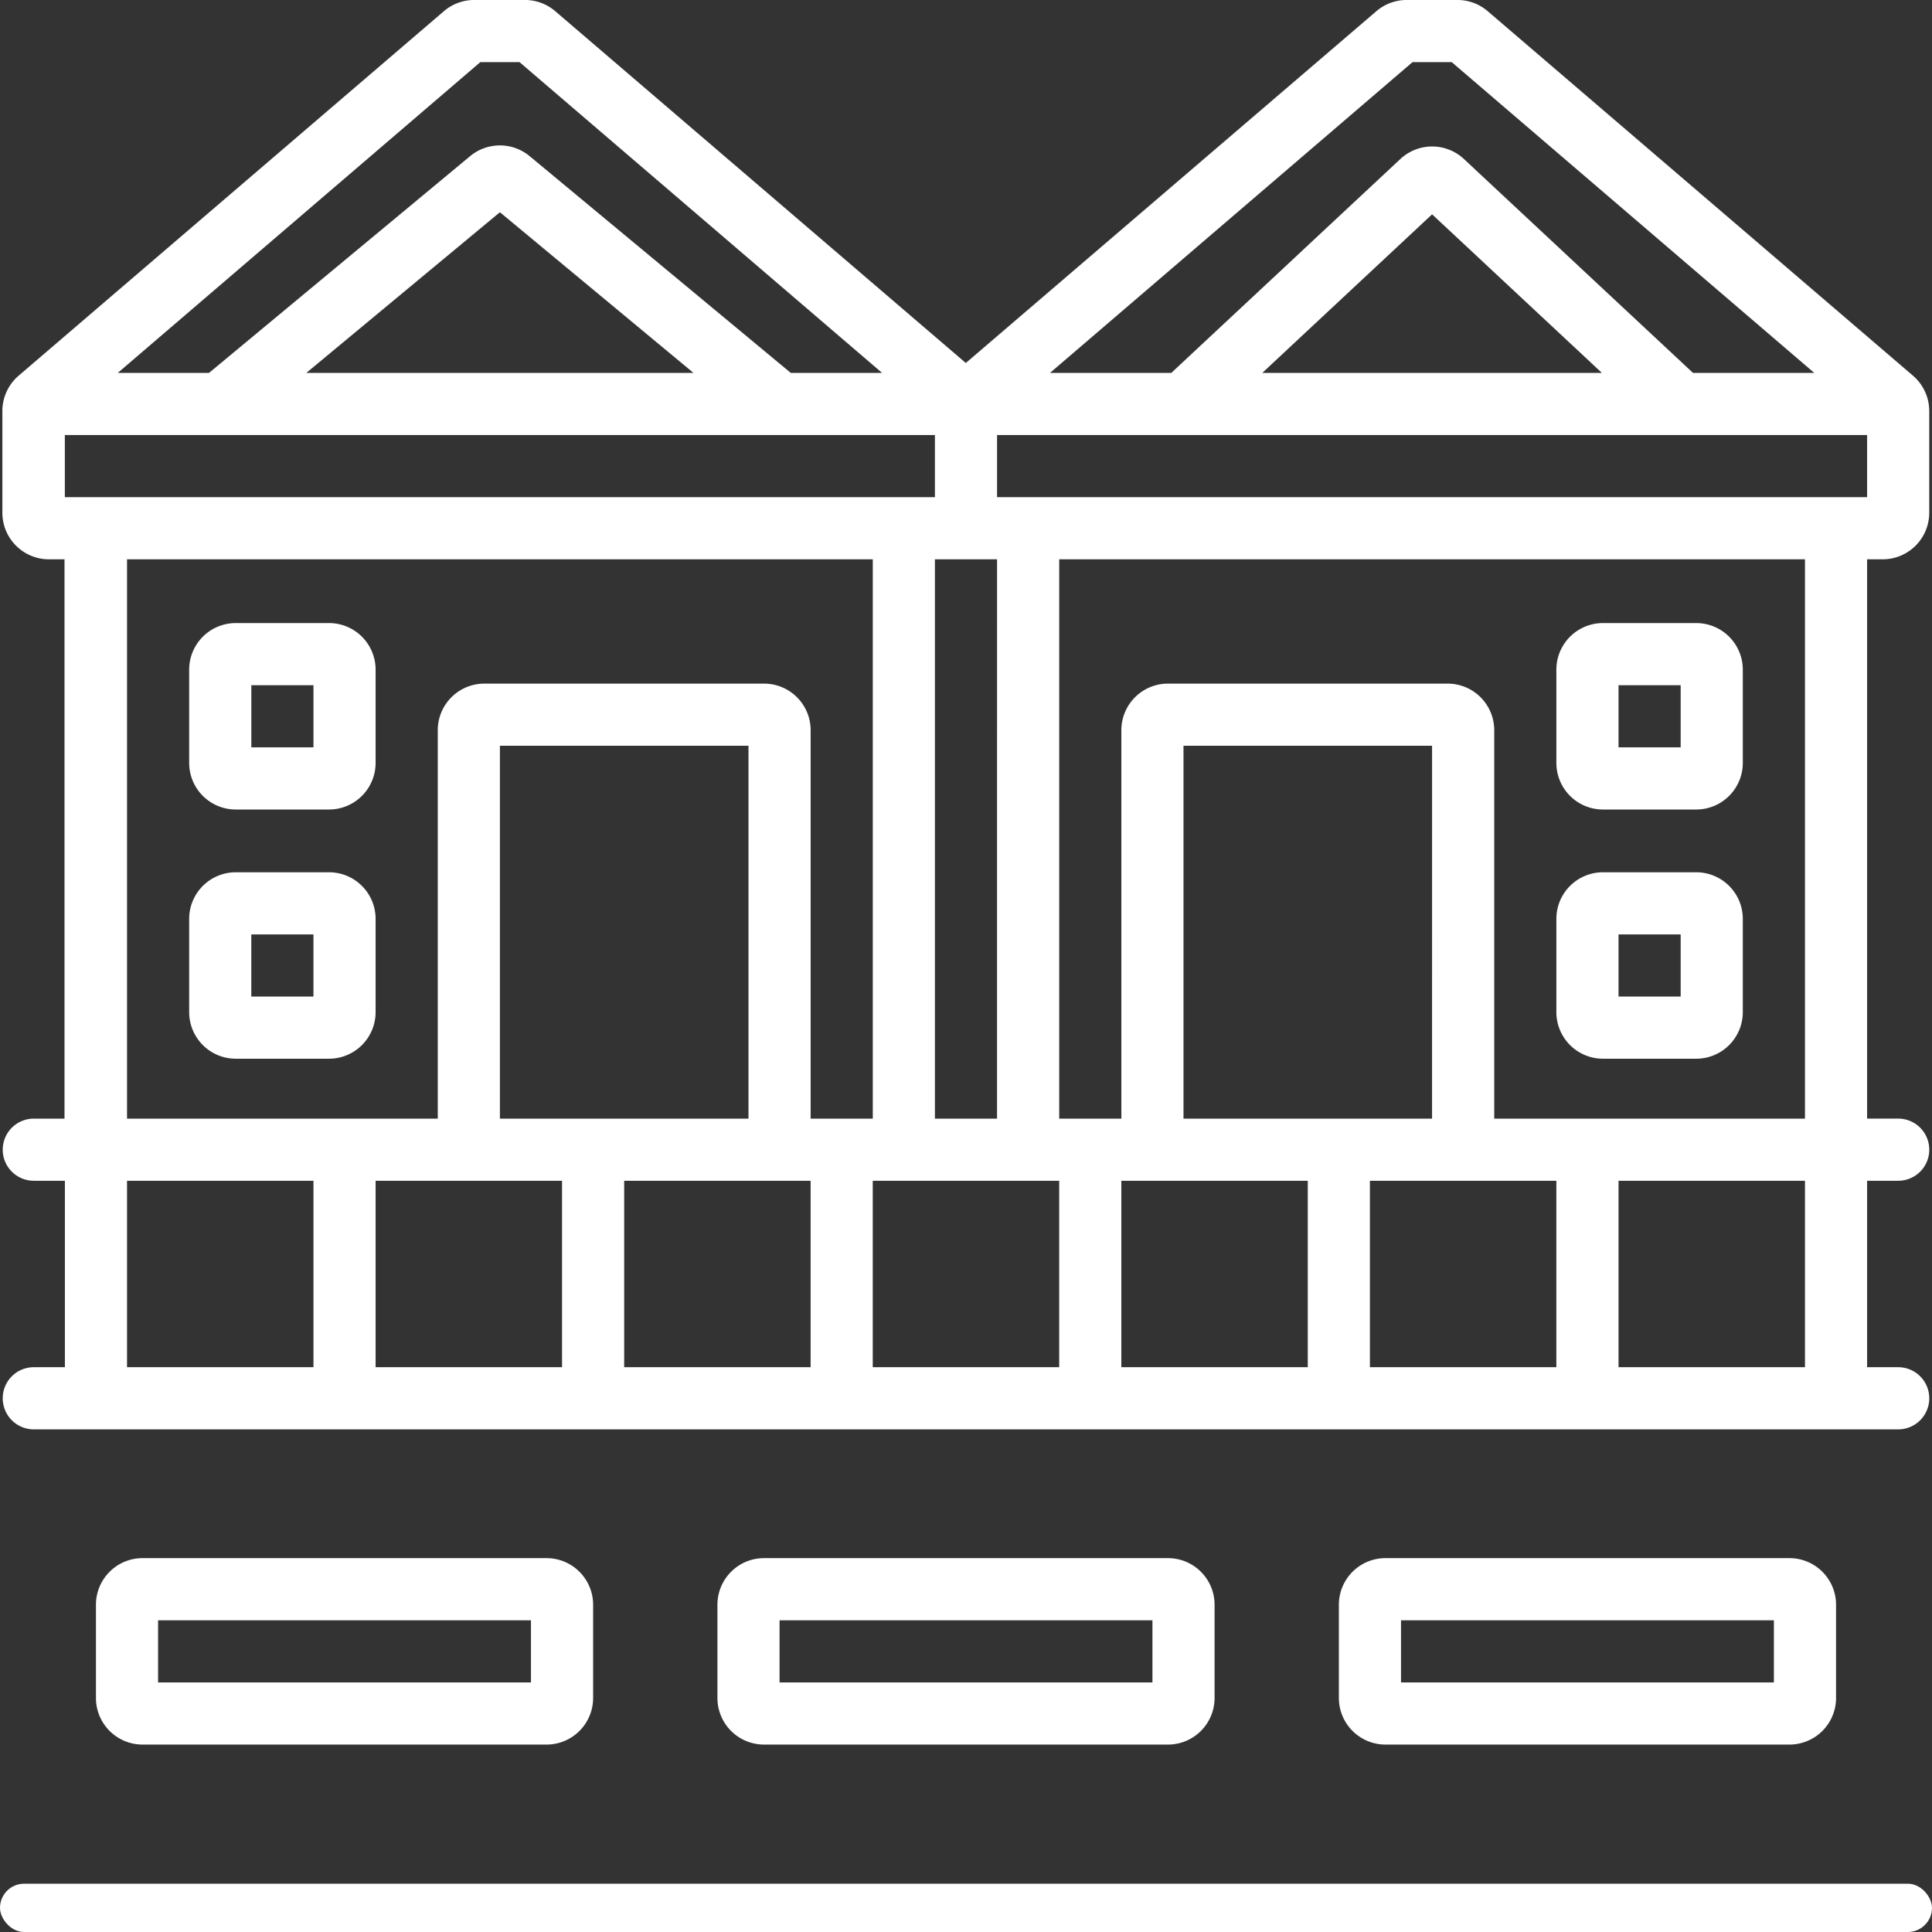 <svg xmlns="http://www.w3.org/2000/svg" width="80" height="80" viewBox="0 0 80 80"><rect x="0" y="0" width="80" height="80" fill="#333333" stroke="none"/><defs><style>.a{fill:#fff;}</style></defs><g transform="translate(-313.871 -314)"><rect class="a" width="80" height="2" rx="1" transform="translate(313.871 392)"/><path class="a" d="M332,615.93v3.86a1.93,1.93,0,0,0,1.93,1.93h16.727a1.93,1.93,0,0,0,1.93-1.93v-3.86a1.93,1.93,0,0,0-1.93-1.93H333.93A1.93,1.93,0,0,0,332,615.93Zm18.013,3.217h-15.44v-2.573h15.44Zm0,0" transform="translate(-14.156 -235.481)"/><path class="a" d="M452,615.93v3.86a1.93,1.93,0,0,0,1.93,1.93h16.726a1.93,1.93,0,0,0,1.93-1.93v-3.86a1.93,1.93,0,0,0-1.93-1.93H453.93A1.93,1.93,0,0,0,452,615.93Zm18.013,3.217h-15.44v-2.573h15.44Zm0,0" transform="translate(-108.422 -235.481)"/><path class="a" d="M572,615.93v3.86a1.93,1.93,0,0,0,1.93,1.93h16.727a1.93,1.93,0,0,0,1.93-1.93v-3.86a1.93,1.93,0,0,0-1.93-1.93H573.93A1.93,1.93,0,0,0,572,615.93Zm18.013,3.217h-15.44v-2.573h15.44Zm0,0" transform="translate(-202.689 -235.481)"/><path class="a" d="M393.773,335.23v-4.208a1.93,1.93,0,0,0-.674-1.466l-17.608-15.092a1.929,1.929,0,0,0-1.256-.465h-2.1a1.929,1.929,0,0,0-1.256.465l-17,14.567-17-14.567a1.93,1.93,0,0,0-1.256-.465h-2.1a1.929,1.929,0,0,0-1.256.465l-17.608,15.092a1.93,1.93,0,0,0-.674,1.466v4.208a1.93,1.93,0,0,0,1.93,1.93h.643v23.16h-1.287A1.287,1.287,0,0,0,314,361.606h0a1.287,1.287,0,0,0,1.287,1.287h1.287v7.72h-1.287A1.287,1.287,0,0,0,314,371.9h0a1.287,1.287,0,0,0,1.287,1.287h77.2a1.287,1.287,0,0,0,1.287-1.287h0a1.287,1.287,0,0,0-1.287-1.287H391.2v-7.72h1.287a1.287,1.287,0,0,0,1.287-1.287h0a1.287,1.287,0,0,0-1.287-1.287H391.2V337.16h.643A1.93,1.93,0,0,0,393.773,335.23Zm-38.6-.643v-2.573H391.2v2.573ZM337.16,362.893v7.72h-7.72v-7.72Zm7.72-2.573H334.587V344.88H344.88Zm-5.147,2.573h7.72v7.72h-7.72Zm10.293,0h7.72v7.72h-7.72Zm10.293,0h7.72v7.72h-7.72Zm10.293,0h7.72v7.72h-7.72Zm2.573-2.573H362.893V344.88h10.293Zm-18.013,0H352.6V337.16h2.573Zm-38.6-25.733v-2.573H352.6v2.573Zm10-5.147,8.015-6.652,8.015,6.652Zm39.584,0,7.031-6.565,7.03,6.565Zm6.22-12.867H374l15.011,12.867h-5.022l-9.483-8.855a1.93,1.93,0,0,0-2.634,0l-9.483,8.855h-5.022Zm-38.6,0H335.4l15.011,12.867H346.63l-10.811-8.974a1.93,1.93,0,0,0-2.465,0l-10.811,8.974h-3.778ZM319.147,337.16h30.88v23.16h-2.573V344.237a1.93,1.93,0,0,0-1.93-1.93h-11.58a1.93,1.93,0,0,0-1.93,1.93V360.32H319.147Zm0,25.733h7.72v7.72h-7.72Zm69.48,7.72h-7.72v-7.72h7.72Zm0-10.293H375.76V344.237a1.93,1.93,0,0,0-1.93-1.93H362.25a1.93,1.93,0,0,0-1.93,1.93V360.32h-2.573V337.16h30.88Zm0,0" transform="translate(-0.016)"/><path class="a" d="M619.79,434h-3.86a1.93,1.93,0,0,0-1.93,1.93v3.86a1.93,1.93,0,0,0,1.93,1.93h3.86a1.93,1.93,0,0,0,1.93-1.93v-3.86A1.93,1.93,0,0,0,619.79,434Zm-.643,5.147h-2.573v-2.573h2.573Zm0,0" transform="translate(-235.683 -94.2)"/><path class="a" d="M619.79,482h-3.86a1.93,1.93,0,0,0-1.93,1.93v3.86a1.93,1.93,0,0,0,1.93,1.93h3.86a1.93,1.93,0,0,0,1.93-1.93v-3.86A1.93,1.93,0,0,0,619.79,482Zm-.643,5.147h-2.573v-2.573h2.573Zm0,0" transform="translate(-235.683 -131.881)"/><path class="a" d="M350,435.93v3.86a1.93,1.93,0,0,0,1.93,1.93h3.86a1.93,1.93,0,0,0,1.93-1.93v-3.86a1.93,1.93,0,0,0-1.93-1.93h-3.86A1.93,1.93,0,0,0,350,435.93Zm5.147,3.217h-2.573v-2.573h2.573Zm0,0" transform="translate(-28.296 -94.2)"/><path class="a" d="M351.93,489.72h3.86a1.93,1.93,0,0,0,1.93-1.93v-3.86a1.93,1.93,0,0,0-1.93-1.93h-3.86a1.93,1.93,0,0,0-1.93,1.93v3.86A1.93,1.93,0,0,0,351.93,489.72Zm.643-5.147h2.573v2.573h-2.573Zm0,0" transform="translate(-28.296 -131.881)"/></g></svg>